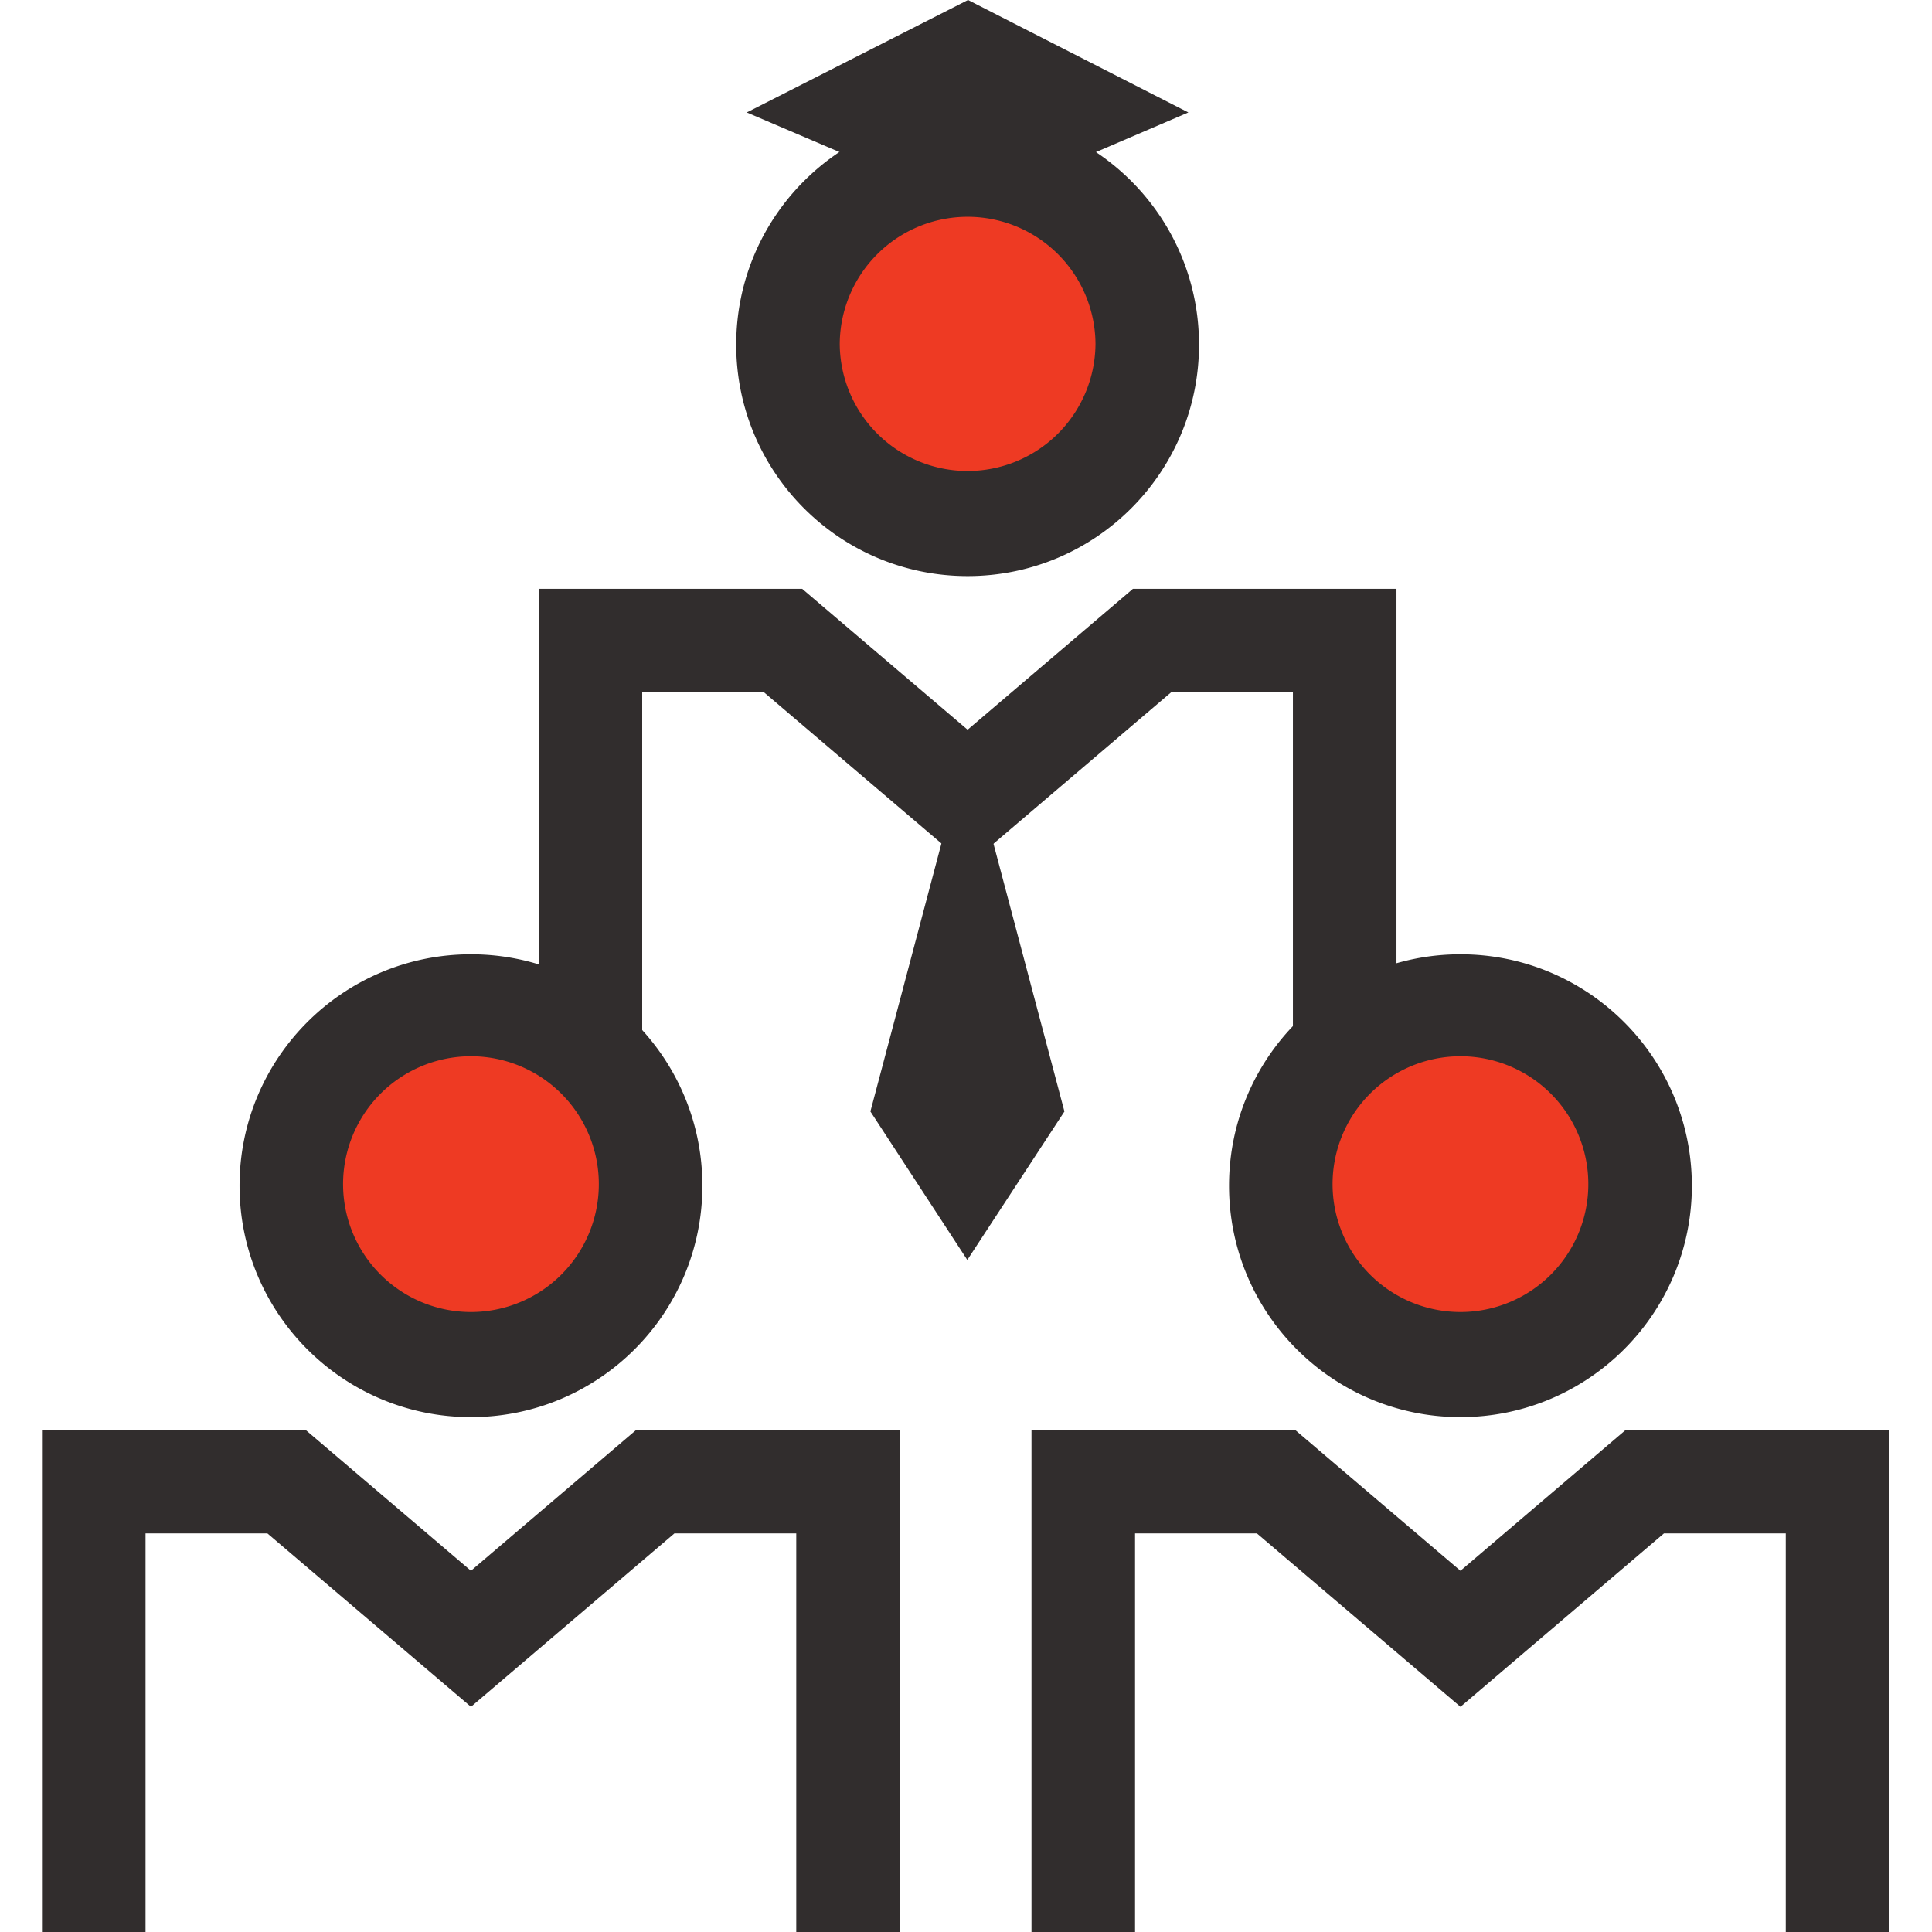 <svg width="100" height="100" fill="none" xmlns="http://www.w3.org/2000/svg"><path d="M15.813 74.008l8.563 7.294 8.558-7.294h13.64V100h-5.36V79.368h-6.306l-10.531 8.976-10.537-8.976H7.533V100h-5.36V74.008h13.64z" fill="#312D2D"/><path d="M24.376 70.67a9.298 9.298 0 100-18.596 9.298 9.298 0 000 18.596z" fill="#EE3A23"/><path d="M30.995 61.372a6.619 6.619 0 10-13.237 0 6.619 6.619 0 0013.237 0zm5.36 0c0 6.615-5.363 11.978-11.978 11.978-6.615 0-11.978-5.363-11.978-11.978 0-6.615 5.363-11.977 11.978-11.978 6.615 0 11.977 5.363 11.978 11.978z" fill="#312D2D"/><path d="M41.52 30.477l8.563 7.294 8.558-7.294h13.64v23.092h-5.36V35.836h-6.306l-10.531 8.976-10.537-8.976H33.24v17.733h-5.36V30.477h13.64z" fill="#312D2D"/><path d="M50.084 27.138a9.298 9.298 0 100-18.596 9.298 9.298 0 000 18.596z" fill="#EE3A23"/><path d="M56.703 17.84a6.619 6.619 0 10-13.238.001 6.619 6.619 0 0013.237 0zm5.358 0c0 6.615-5.362 11.978-11.977 11.978S38.106 24.455 38.106 17.84c0-6.615 5.363-11.977 11.978-11.977 6.615 0 11.977 5.362 11.977 11.977zm4.969 56.168l8.563 7.294 8.558-7.294h13.64V100h-5.36V79.368h-6.306l-10.531 8.976-10.537-8.976H58.75V100h-5.36V74.008h13.64z" fill="#312D2D"/><path d="M75.593 70.67a9.298 9.298 0 100-18.596 9.298 9.298 0 000 18.596z" fill="#EE3A23"/><path d="M82.211 61.372a6.619 6.619 0 10-13.237 0 6.619 6.619 0 0013.237 0zm5.36 0c0 6.615-5.364 11.978-11.978 11.978-6.615 0-11.978-5.363-11.978-11.978 0-6.615 5.363-11.977 11.977-11.978 6.615 0 11.978 5.363 11.978 11.978zM55.095 57.53l-5.027 7.684-5.016-7.685 5.016-18.928.005-.01.006.01 5.016 18.928z" fill="#312D2D"/><path d="M50.079 44.432l-.006-.01.006-.011v.021zm.005 8.725v.027l-.01-.017.01-.01zm-.011-8.736l-.006.011v-.022l.006.011zm-.006 8.736l.006.01-.006.017v-.027zM38.652 5.82l11.453 4.893L61.509 5.82 50.105 0 38.652 5.82z" fill="#312D2D"/></svg>